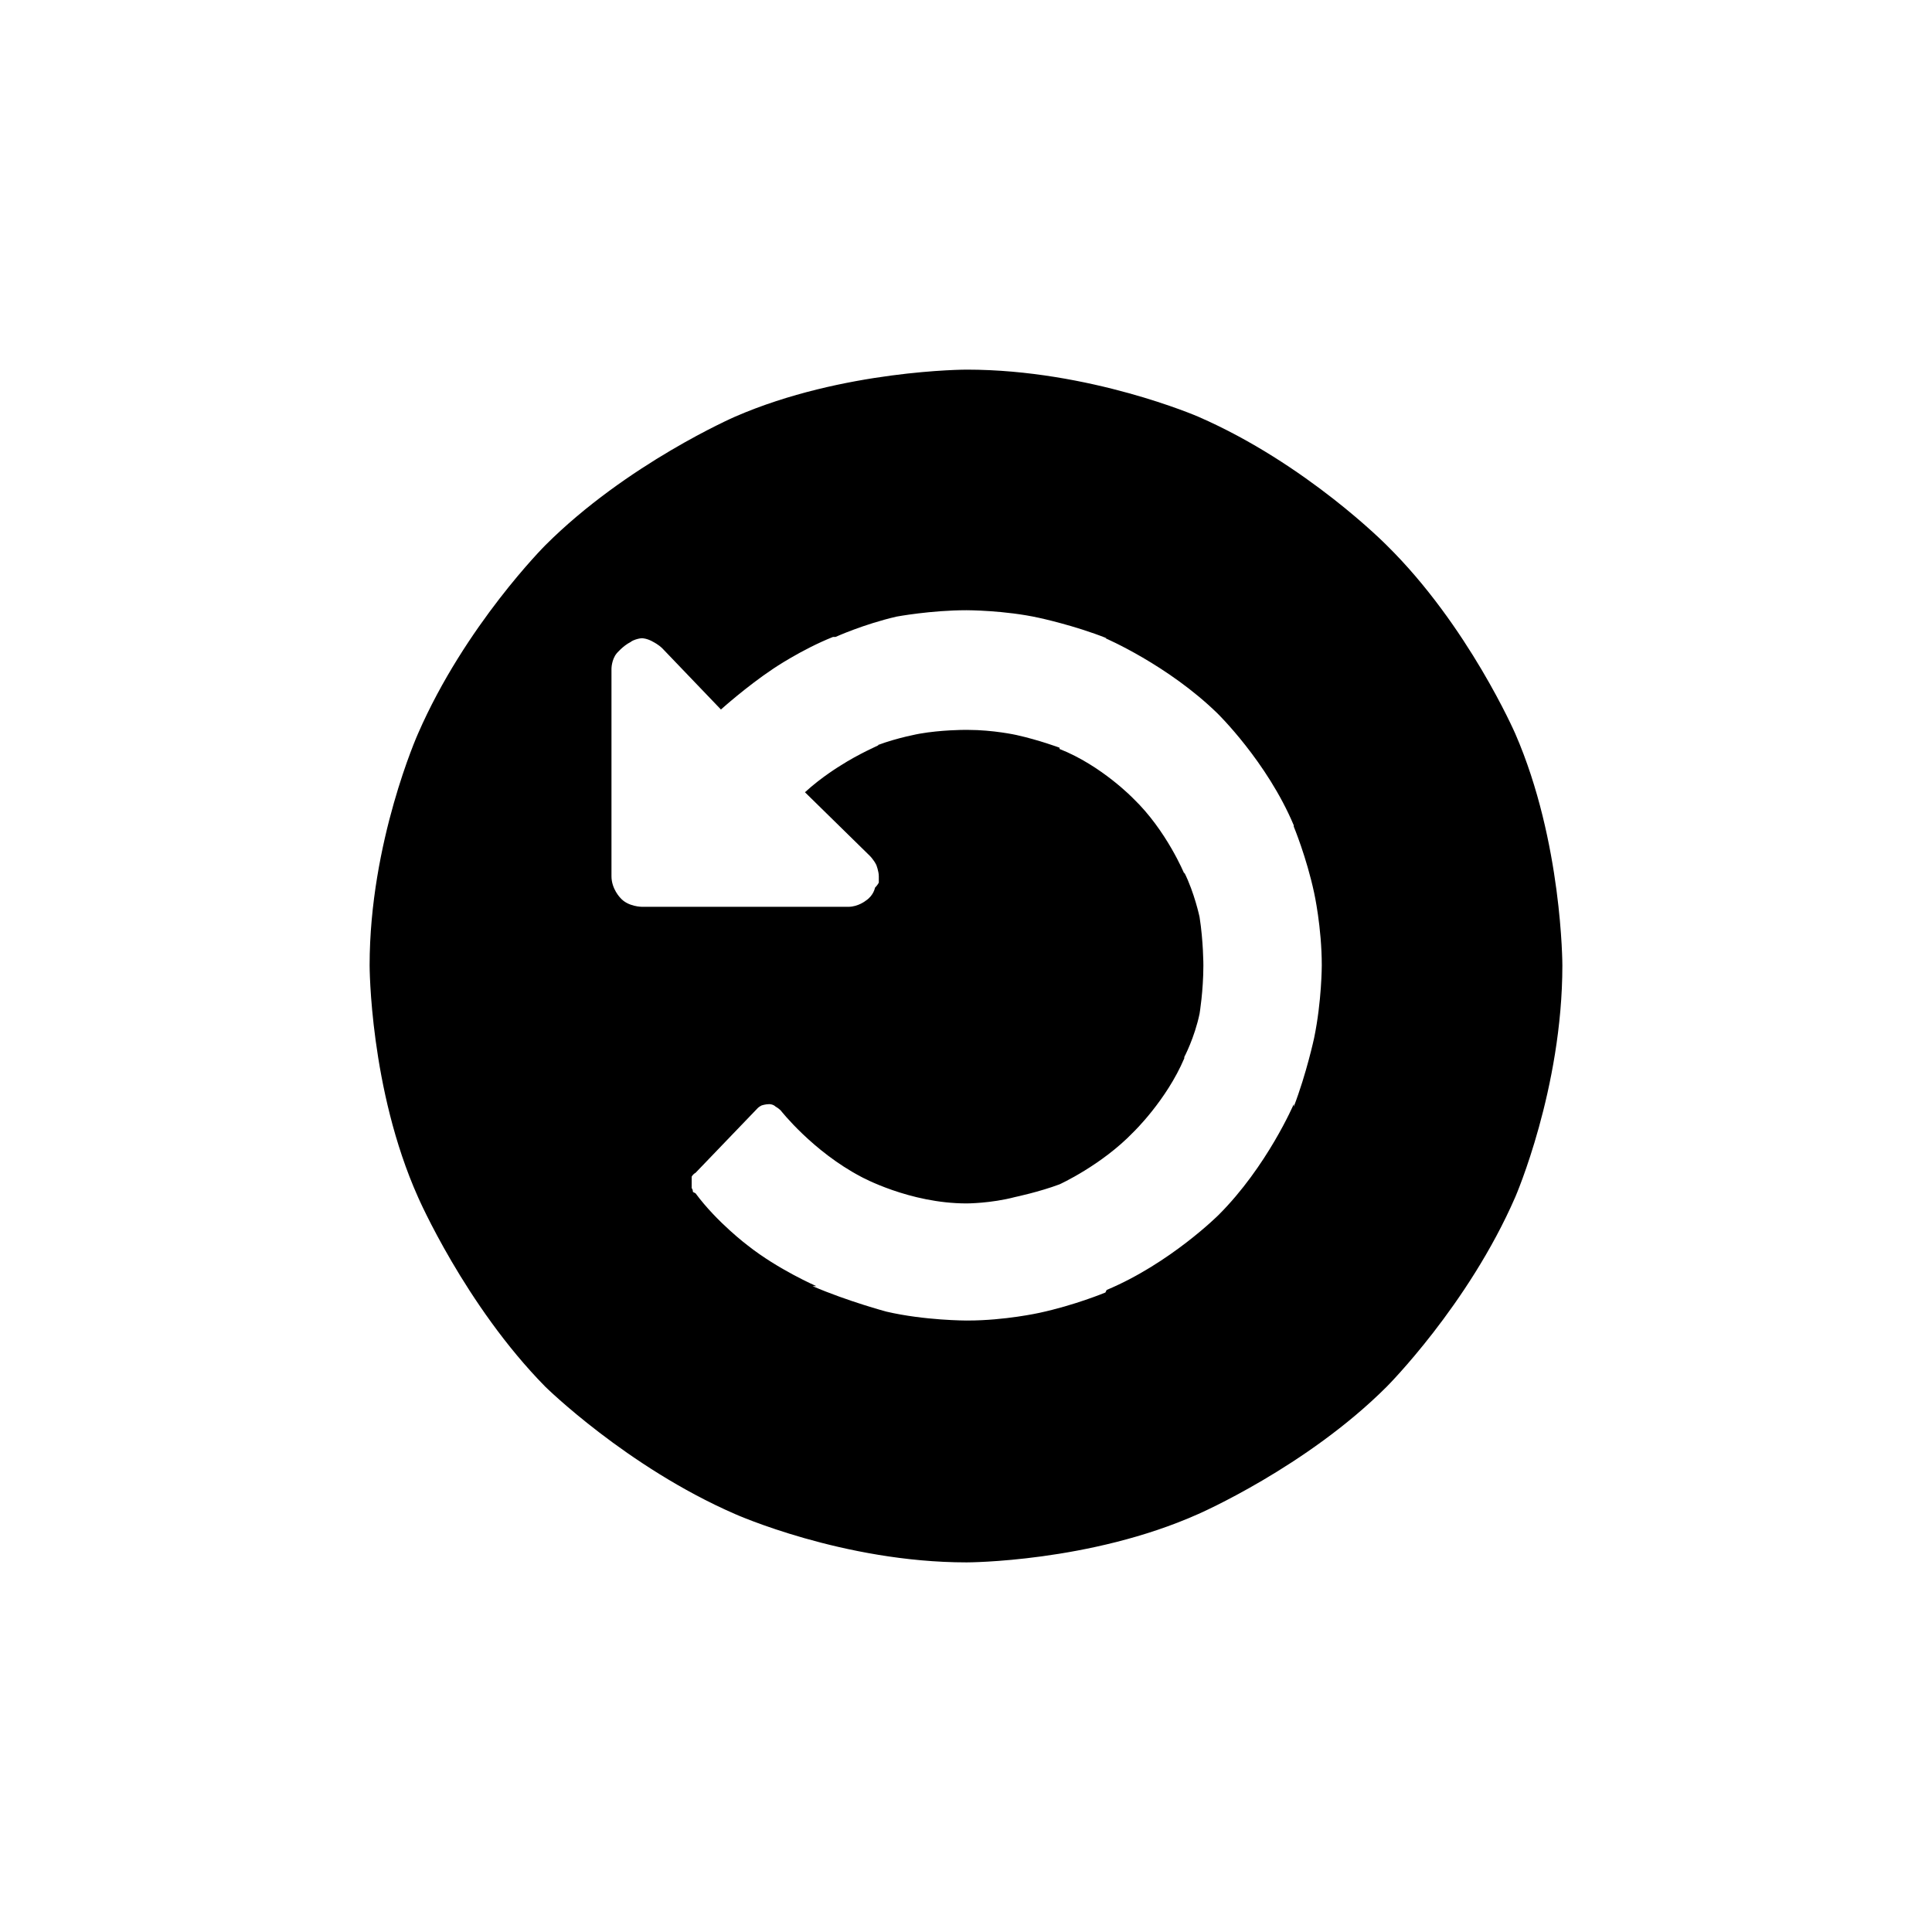 <?xml version="1.0" encoding="UTF-8" standalone="no"?>
<!-- Page 11 -->

<svg
   xmlns:dc="http://purl.org/dc/elements/1.1/"
   xmlns:cc="http://creativecommons.org/ns#"
   xmlns:rdf="http://www.w3.org/1999/02/22-rdf-syntax-ns#"
   xmlns:svg="http://www.w3.org/2000/svg"
   xmlns="http://www.w3.org/2000/svg"
   xmlns:sodipodi="http://sodipodi.sourceforge.net/DTD/sodipodi-0.dtd"
   xmlns:inkscape="http://www.inkscape.org/namespaces/inkscape"
   x="0"
   y="0"
   width="128"
   height="128"
   viewBox="0 0 128 128"
   version="1.1"
   style="display:block"
   id="svg2"
   inkscape:version="0.92.5 (2060ec1f9f, 2020-04-08)"
   sodipodi:docname="rerun.svg">
  <sodipodi:namedview
     pagecolor="#ffffff"
     bordercolor="#666666"
     borderopacity="1"
     objecttolerance="10"
     gridtolerance="10"
     guidetolerance="10"
     inkscape:pageopacity="0"
     inkscape:pageshadow="2"
     inkscape:window-width="1920"
     inkscape:window-height="1036"
     id="namedview966"
     showgrid="false"
     inkscape:zoom="1.8101934"
     inkscape:cx="-14.984291"
     inkscape:cy="-41.969468"
     inkscape:window-x="0"
     inkscape:window-y="0"
     inkscape:window-maximized="1"
     inkscape:current-layer="svg2" />
  <path
     d="m 64.126,87.488 c 2.446,0 4.723,-0.506 4.723,-0.506 2.361,-0.506 4.385,-1.349 4.385,-1.349 l 0.084,-0.169 c 4.217,-1.771 7.422,-4.976 7.422,-4.976 3.205,-3.205 4.976,-7.337 4.976,-7.337 v 0.169 c 0.843,-2.193 1.349,-4.554 1.349,-4.554 0.506,-2.446 0.506,-4.807 0.506,-4.807 0,-2.53 -0.506,-4.807 -0.506,-4.807 -0.506,-2.361 -1.349,-4.386 -1.349,-4.386 v -0.084 c -1.771,-4.217 -5.06,-7.422 -5.06,-7.422 -3.289,-3.205 -7.422,-4.976 -7.422,-4.976 h 0.084 c -2.108,-0.843 -4.47,-1.349 -4.47,-1.349 -2.277,-0.506 -4.807,-0.506 -4.807,-0.506 -2.361,0 -4.638,0.422 -4.638,0.422 -2.193,0.506 -4.048,1.349 -4.048,1.349 h -0.169 c -2.108,0.843 -3.964,2.108 -3.964,2.108 -1.771,1.181 -3.458,2.699 -3.458,2.699 l -3.879,-4.048 c -0.253,-0.253 -0.59,-0.422 -0.59,-0.422 -0.422,-0.253 -0.759,-0.253 -0.759,-0.253 -0.169,0 -0.422,0.084 -0.422,0.084 -0.253,0.084 -0.337,0.169 -0.337,0.169 -0.506,0.253 -0.928,0.759 -0.928,0.759 -0.337,0.422 -0.337,1.012 -0.337,1.012 v 13.747 c 0,0.843 0.59,1.434 0.59,1.434 0.506,0.59 1.434,0.59 1.434,0.59 H 56.199 c 0.675,0 1.181,-0.422 1.181,-0.422 0.506,-0.337 0.59,-0.843 0.59,-0.843 0.169,-0.169 0.253,-0.337 0.253,-0.337 0,-0.169 0,-0.422 0,-0.422 0,-0.337 -0.169,-0.759 -0.169,-0.759 -0.169,-0.337 -0.422,-0.59 -0.422,-0.59 l -4.301,-4.217 c 1.096,-1.012 2.361,-1.771 2.361,-1.771 1.181,-0.759 2.53,-1.349 2.53,-1.349 h -0.084 c 1.349,-0.506 2.783,-0.759 2.783,-0.759 1.434,-0.253 2.952,-0.253 2.952,-0.253 h 0.253 c 1.687,0 3.205,0.337 3.205,0.337 1.518,0.337 2.867,0.843 2.867,0.843 v 0.084 c 2.783,1.096 4.891,3.289 4.891,3.289 2.193,2.108 3.373,4.976 3.373,4.976 v -0.084 c 0.675,1.349 1.012,2.952 1.012,2.952 0.253,1.602 0.253,3.205 0.253,3.205 0,1.687 -0.253,3.205 -0.253,3.205 -0.337,1.602 -1.012,2.867 -1.012,2.867 v 0.084 c -1.181,2.783 -3.373,4.892 -3.373,4.892 -2.108,2.193 -4.891,3.458 -4.891,3.458 -1.349,0.506 -2.952,0.843 -2.952,0.843 -1.602,0.422 -3.205,0.422 -3.205,0.422 -3.795,0 -7,-1.771 -7,-1.771 -3.205,-1.687 -5.313,-4.385 -5.313,-4.385 -0.169,-0.169 -0.337,-0.253 -0.337,-0.253 -0.169,-0.169 -0.422,-0.169 -0.422,-0.169 -0.253,0 -0.506,0.084 -0.506,0.084 -0.169,0.084 -0.253,0.169 -0.253,0.169 l -4.132,4.301 c -0.169,0.084 -0.253,0.253 -0.253,0.253 0,0.084 0,0.337 0,0.337 0,0.253 0,0.422 0,0.422 0.084,0.084 0.084,0.253 0.084,0.253 l 0.169,0.084 c 1.434,1.94 3.458,3.458 3.458,3.458 2.024,1.602 4.554,2.699 4.554,2.699 h -0.253 c 2.361,1.012 4.892,1.687 4.892,1.687 2.53,0.59 5.313,0.59 5.313,0.59 z m -0.084,16.024 c -8.181,0 -15.349,-3.205 -15.349,-3.205 C 41.524,97.186 36.127,91.873 36.127,91.873 30.814,86.476 27.693,79.307 27.693,79.307 24.488,72.138 24.488,63.958 24.488,63.958 c 0,-8.181 3.205,-15.349 3.205,-15.349 3.12,-7.169 8.434,-12.482 8.434,-12.482 5.398,-5.398 12.566,-8.518 12.566,-8.518 7.169,-3.12 15.349,-3.12 15.349,-3.12 8.181,0 15.349,3.12 15.349,3.12 7.169,3.12 12.482,8.518 12.482,8.518 5.398,5.313 8.518,12.482 8.518,12.482 3.12,7.169 3.12,15.349 3.12,15.349 0,8.181 -3.12,15.349 -3.12,15.349 -3.12,7.169 -8.518,12.566 -8.518,12.566 -5.313,5.313 -12.482,8.434 -12.482,8.434 -7.169,3.205 -15.349,3.205 -15.349,3.205 z"
     inkscape:connector-curvature="0" />
</svg>
